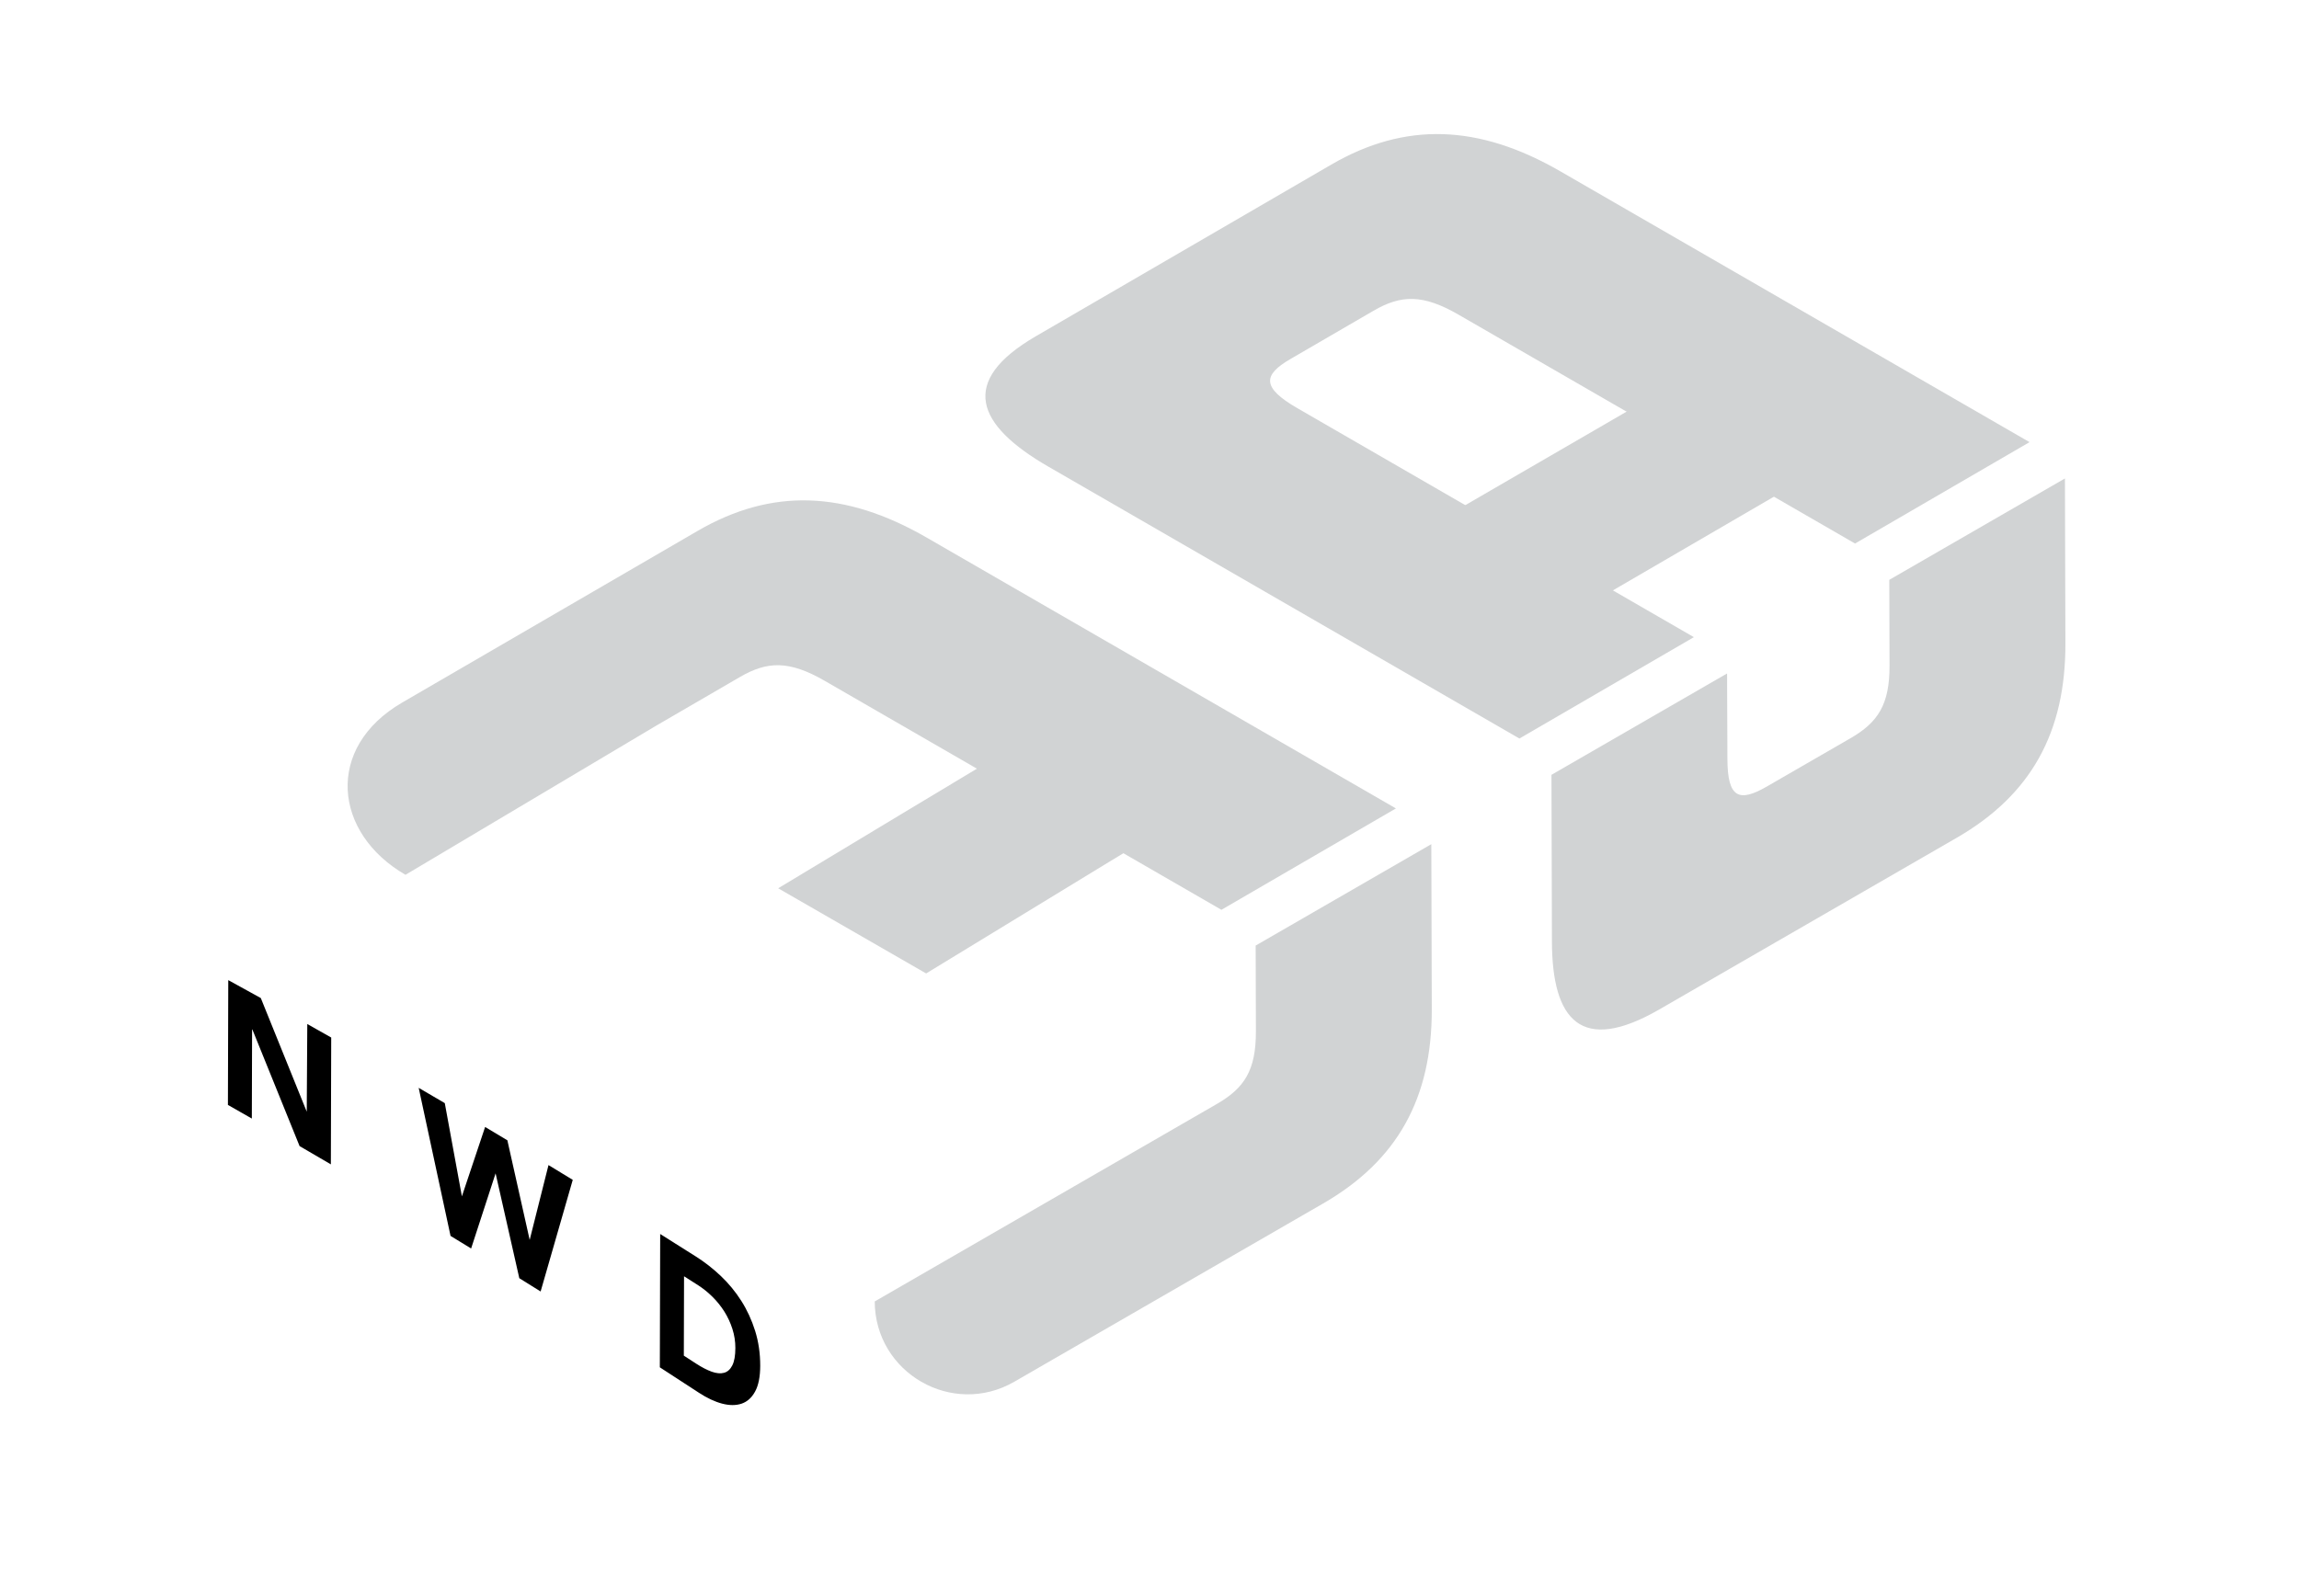 <?xml version="1.0" encoding="UTF-8"?>
<svg width="720px" height="500px" viewBox="0 0 720 500" version="1.1" xmlns="http://www.w3.org/2000/svg" xmlns:xlink="http://www.w3.org/1999/xlink">
    <title>Countdown-38</title>
    <g id="V3-Desktop" stroke="none" stroke-width="1" fill="none" fill-rule="evenodd">
        <g id="NWD50-Landing-V3-Splash3-38" transform="translate(-360, -200)">
            <g id="Countdown-38" transform="translate(360, 200)">
                <polygon id="Fill-1" fill-opacity="0" fill="#FFFFFF" points="0 500 720 500 720 0 0 0"></polygon>
                <polygon id="Fill-2" fill="#000000" points="96.066 348.25 81.681 312.656 71.49 307.036 71.379 346.129 78.871 350.403 78.95 322.472 79.054 322.531 93.824 359.03 103.619 364.751 103.73 325.022 96.237 320.788"></polygon>
                <polygon id="Fill-3" fill="#000000" points="165.886 388.417 158.896 357.207 151.927 353.043 144.656 374.771 139.296 345.569 131.124 340.783 141.101 387.165 147.547 391.102 155.21 367.568 162.636 400.413 169.312 404.575 179.374 369.606 171.777 364.977"></polygon>
                <g id="Group-18" transform="translate(108.833, 41.926)">
                    <path d="M120.509,385.806 C119.877,387.044 119.026,387.826 117.924,388.12 C116.834,388.421 115.545,388.305 114.058,387.776 C112.571,387.234 110.959,386.404 109.222,385.275 L105.329,382.749 L105.395,357.882 L109.821,360.703 C111.39,361.705 112.887,362.921 114.308,364.325 C115.73,365.731 116.973,367.283 118.028,368.949 C119.082,370.629 119.915,372.429 120.539,374.367 C121.163,376.307 121.472,378.303 121.467,380.369 C121.46,382.759 121.141,384.567 120.509,385.806 M127.666,375.006 C126.594,371.598 125.156,368.463 123.329,365.59 C121.513,362.729 119.372,360.132 116.925,357.8 C114.478,355.486 111.894,353.466 109.174,351.738 L97.925,344.643 L97.814,386.405 L110.067,394.379 C112.599,396.038 115.018,397.172 117.322,397.778 C119.638,398.38 121.671,398.38 123.444,397.779 C125.207,397.17 126.614,395.896 127.657,393.974 C128.711,392.044 129.242,389.365 129.251,385.936 C129.261,382.064 128.726,378.412 127.666,375.006" id="Fill-4" fill="#000000"></path>
                    <path d="M297.501,85.955 C286.242,79.455 286.695,75.544 295.308,70.539 C296.179,70.033 312.729,60.415 321.311,55.427 C329.903,50.434 336.685,50.142 347.943,56.641 C353.857,60.056 472.129,128.34 472.129,128.34 L526.78,96.58 C526.78,96.58 393.231,19.476 379.818,11.732 C354.193,-3.063 331.209,-3.792 308.107,9.633 C285.017,23.052 239.873,49.286 215.568,63.411 C191.211,77.565 196.977,91.254 219.494,104.254 C232.182,111.579 367.015,189.425 367.015,189.425 L421.655,157.672 C421.655,157.672 301.662,88.359 297.501,85.955" id="Fill-6" fill="#D1D3D4"></path>
                    <path d="M181.217,263.02 C182.893,262.046 246.909,222.896 250.459,220.833 L225.667,181.826 C214.018,188.595 134.876,236.339 134.876,236.339 L181.217,263.02 Z" id="Fill-8" fill="#D1D3D4"></path>
                    <path d="M537.863,107.956 L482.854,139.715 C482.854,139.715 482.93,166.326 482.93,166.54 C482.966,178.811 479.319,184.361 470.67,189.354 C462.033,194.342 445.374,203.96 444.497,204.466 C435.828,209.471 432.193,208.124 432.158,195.854 C432.159,196.03 432.051,169.046 432.051,169.046 L377.054,200.799 C377.054,200.799 377.162,239.229 377.201,253.059 C377.271,277.611 386.317,288.446 410.833,274.291 C435.298,260.167 480.736,233.933 503.978,220.515 C527.23,207.09 538.089,187.541 538.01,159.608 C537.968,144.993 537.863,107.956 537.863,107.956" id="Fill-10" fill="#D1D3D4"></path>
                    <path d="M284.416,254.283 C284.416,254.283 284.491,280.895 284.492,281.109 C284.527,293.38 280.881,298.93 272.232,303.923 C268.659,305.986 165.115,365.767 165.115,365.767 C165.179,388.163 189.43,402.119 208.825,390.922 C247.289,368.714 298.358,339.229 305.55,335.077 C328.792,321.658 339.65,302.109 339.572,274.176 C339.53,259.561 339.425,222.523 339.425,222.523 L284.416,254.283 Z" id="Fill-12" fill="#D1D3D4"></path>
                    <path d="M18.157,232.12 C-4.36,219.12 -7.227,192.308 17.13,178.153 C41.435,164.029 86.578,137.795 109.669,124.375 C132.77,110.951 155.755,111.68 181.38,126.475 C194.793,134.219 328.341,211.323 328.341,211.323 L273.691,243.083 C273.691,243.083 155.419,174.798 149.505,171.383 C138.246,164.883 131.465,165.177 122.873,170.17 C114.291,175.158 97.741,184.775 96.87,185.282 L18.157,232.12" id="Fill-14" fill="#D1D3D4"></path>
                    <path d="M373.144,156.494 C374.821,155.519 450.846,111.265 454.396,109.202 L429.604,70.194 C417.955,76.963 326.803,129.813 326.803,129.813 L373.144,156.494 Z" id="Fill-16" fill="#D1D3D4"></path>
                </g>
            </g>
        </g>
    </g>
</svg>
